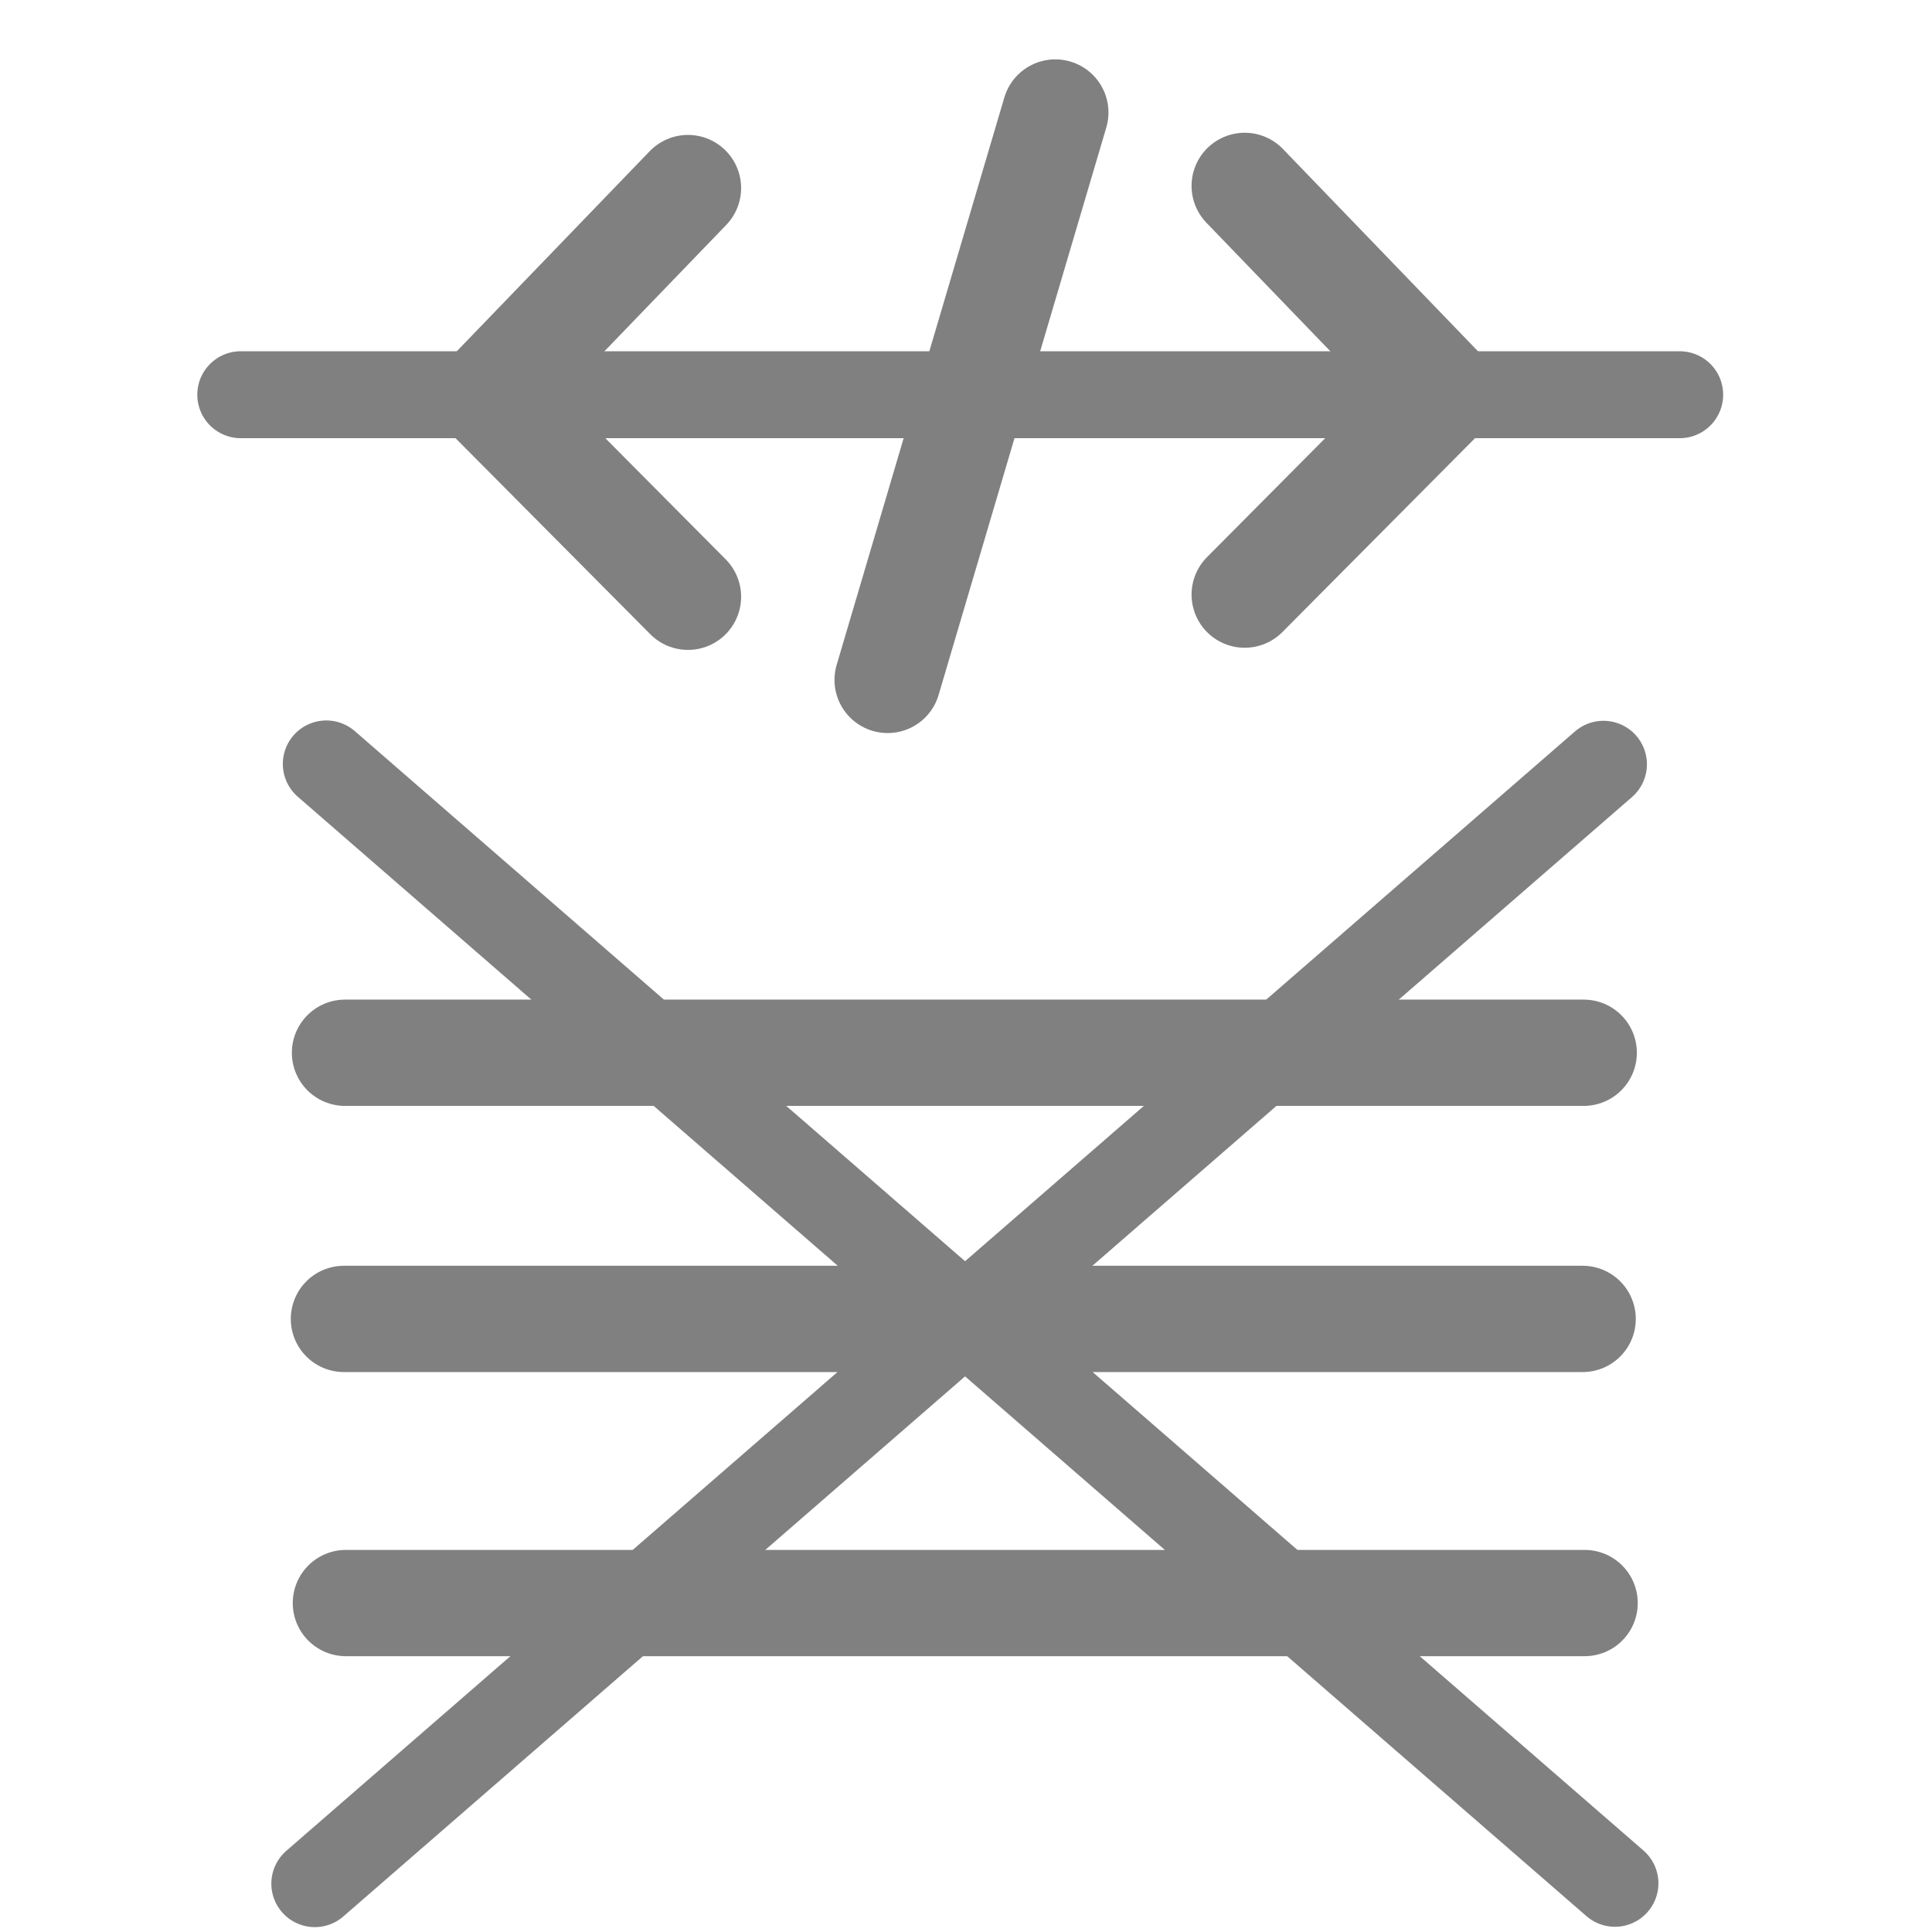 <?xml version="1.0" encoding="UTF-8" standalone="no"?>
<!-- Generator: Adobe Illustrator 26.0.1, SVG Export Plug-In . SVG Version: 6.00 Build 0)  -->

<svg
   version="1.1"
   id="Ebene_1"
   x="0px"
   y="0px"
   viewBox="0 0 1000 1000"
   style="enable-background:new 0 0 1000 1000;"
   xml:space="preserve"
   sodipodi:docname="allowed-open-contribution-none.svg"
   inkscape:version="1.1.1 (c3084ef, 2021-09-22)"
   xmlns:inkscape="http://www.inkscape.org/namespaces/inkscape"
   xmlns:sodipodi="http://sodipodi.sourceforge.net/DTD/sodipodi-0.dtd"
   xmlns="http://www.w3.org/2000/svg"
   xmlns:svg="http://www.w3.org/2000/svg"><defs
   id="defs841" /><sodipodi:namedview
   id="namedview839"
   pagecolor="#ffffff"
   bordercolor="#666666"
   borderopacity="1.0"
   inkscape:pageshadow="2"
   inkscape:pageopacity="0.0"
   inkscape:pagecheckerboard="0"
   showgrid="false"
   inkscape:zoom="0.98983805"
   inkscape:cx="418.75537"
   inkscape:cy="471.28922"
   inkscape:window-width="2560"
   inkscape:window-height="1387"
   inkscape:window-x="1"
   inkscape:window-y="25"
   inkscape:window-maximized="0"
   inkscape:current-layer="g1070"
   showguides="true"
   inkscape:guide-bbox="true"><sodipodi:guide
     position="623.097,895.906"
     orientation="0,-1"
     id="guide8059" /><sodipodi:guide
     position="684.674,623.21"
     orientation="0,-1"
     id="guide8061" /><sodipodi:guide
     position="219.917,973.61"
     orientation="0,-1"
     id="guide8063" /><sodipodi:guide
     position="-1058.532,1200.857"
     orientation="0,-1"
     id="guide8065" /><sodipodi:guide
     position="224.315,848.991"
     orientation="1,0"
     id="guide8067" /><sodipodi:guide
     position="769.994,754.846"
     orientation="1,0"
     id="guide8069" /><sodipodi:guide
     position="136.348,445.81"
     orientation="1,0"
     id="guide8093" /><sodipodi:guide
     position="124.619,1260.968"
     orientation="1,0"
     id="guide922" /><sodipodi:guide
     position="749.182,1315.214"
     orientation="1,0"
     id="guide924" /><sodipodi:guide
     position="247.773,1099.696"
     orientation="1,0"
     id="guide1048" /><sodipodi:guide
     position="446.02,629.195"
     orientation="1,0"
     id="guide1050" /><sodipodi:guide
     position="501.41,736.1"
     orientation="1,0"
     id="guide1052" /><sodipodi:guide
     position="-1023.345,844.592"
     orientation="0,-1"
     id="guide1054" /><sodipodi:guide
     position="549.791,265.479"
     orientation="1,0"
     id="guide1056" /><sodipodi:guide
     position="845.946,892.974"
     orientation="0,-1"
     id="guide1163" /><sodipodi:guide
     position="869.404,318.259"
     orientation="1,0"
     id="guide4283" /><sodipodi:guide
     position="606.97,639.337"
     orientation="0,-1"
     id="guide5151" /><sodipodi:guide
     position="152.476,624.676"
     orientation="1,0"
     id="guide938" /><sodipodi:guide
     position="845.946,695.049"
     orientation="1,0"
     id="guide940" /><sodipodi:guide
     position="224.315,885.643"
     orientation="1,0"
     id="guide1562" /><sodipodi:guide
     position="775.572,904.703"
     orientation="1,0"
     id="guide1564" /><sodipodi:guide
     position="736.484,930.292"
     orientation="0,-1"
     id="guide2084" /><sodipodi:guide
     position="659.704,794.916"
     orientation="0,-1"
     id="guide2086" /><sodipodi:guide
     position="384.911,851.491"
     orientation="1,0"
     id="guide2624" /><sodipodi:guide
     position="616.262,794.916"
     orientation="1,0"
     id="guide2626" /><sodipodi:guide
     position="498.061,842.398"
     orientation="1,0"
     id="guide2628" /><sodipodi:guide
     position="431.384,754.505"
     orientation="1,0"
     id="guide2630" /><sodipodi:guide
     position="572.821,679.746"
     orientation="1,0"
     id="guide2632" /><sodipodi:guide
     position="498.061,662.571"
     orientation="0,-1"
     id="guide2634" /></sodipodi:namedview>
<style
   type="text/css"
   id="style824">
	.st0{fill:#F2F2F2;stroke:#666666;stroke-width:40;stroke-linecap:round;stroke-linejoin:round;stroke-miterlimit:10;}
	.st1{fill:#F2F2F2;stroke:#666666;stroke-width:39.804;stroke-linecap:round;stroke-linejoin:round;stroke-miterlimit:10;}
	.st2{fill:none;stroke:#666666;stroke-width:39.804;stroke-linecap:round;stroke-linejoin:round;stroke-miterlimit:10;}
	.st3{fill:none;stroke:#666666;stroke-width:68.037;stroke-linecap:round;stroke-linejoin:round;stroke-miterlimit:10;}
	.st4{fill:#666666;}
	.st5{fill:none;stroke:#666666;stroke-width:40;stroke-linecap:round;stroke-linejoin:round;stroke-miterlimit:10;}
	.st6{fill:#F2F2F2;}
	.st7{fill:none;stroke:#666666;stroke-width:98.74;stroke-linecap:round;stroke-linejoin:round;stroke-miterlimit:10;}
	.st8{fill:none;stroke:#666666;stroke-width:90;stroke-linecap:round;stroke-linejoin:round;stroke-miterlimit:10;}
	.st9{fill:#F2F2F2;stroke:#666666;stroke-width:28;stroke-linecap:round;stroke-linejoin:round;stroke-miterlimit:10;}
	.st10{fill:#FFFFFF;}
	.st11{fill:#FFFFFF;stroke:#2F2D7E;stroke-width:40;stroke-linecap:round;stroke-linejoin:round;stroke-miterlimit:10;}
	.st12{fill:none;stroke:#2F2D7E;stroke-width:40;stroke-linecap:round;stroke-linejoin:round;stroke-miterlimit:10;}
	.st13{fill:#FFFFFF;stroke:#2F2D7E;stroke-width:30;stroke-linecap:round;stroke-linejoin:round;stroke-miterlimit:10;}
	.st14{fill:none;stroke:#808080;stroke-width:40;stroke-linecap:round;stroke-linejoin:round;stroke-miterlimit:10;}
	.st15{fill:none;stroke:#808080;stroke-width:110;stroke-linecap:round;stroke-linejoin:round;stroke-miterlimit:10;}
	.st16{clip-path:url(#SVGID_00000057868717461983698240000001256175412726569141_);}
	.st17{fill:#EAA58D;}
	.st18{fill:none;stroke:#808080;stroke-width:70;stroke-linecap:round;stroke-linejoin:round;stroke-miterlimit:10;}
</style>

<g
   inkscape:groupmode="layer"
   id="layer3"
   inkscape:label="metadataAndContent"
   style="display:inline"><g
     id="g1070"
     transform="matrix(0.795,0,0,0.795,10.095,221.384)"><line
       class="st14"
       x1="211.925"
       y1="406.945"
       x2="1018.404"
       y2="406.945"
       id="line961"
       style="fill:none;stroke:#808080;stroke-width:69.203;stroke-linecap:round;stroke-linejoin:round;stroke-miterlimit:10;stroke-dasharray:none" /><line
       class="st14"
       x1="212.505"
       y1="765.224"
       x2="1018.984"
       y2="765.224"
       id="line961-2"
       style="fill:none;stroke:#808080;stroke-width:69.203;stroke-linecap:round;stroke-linejoin:round;stroke-miterlimit:10;stroke-dasharray:none" /><line
       class="st14"
       x1="211.225"
       y1="580.231"
       x2="1017.704"
       y2="580.231"
       id="line961-2-9"
       style="fill:none;stroke:#808080;stroke-width:69.203;stroke-linecap:round;stroke-linejoin:round;stroke-miterlimit:10;stroke-dasharray:none" /><polyline
       class="st6"
       points="738.3,350.84 884.28,502.23 738.3,649.16  "
       id="polyline7149"
       style="fill:none;stroke:#808080;stroke-width:77.571;stroke-linecap:round;stroke-linejoin:round;stroke-miterlimit:10;stroke-dasharray:none;stroke-opacity:1"
       transform="matrix(0.892,0,0,0.892,139.12,-470.391)" /><line
       class="st6"
       x1="674.382"
       y1="-205.216"
       x2="565.213"
       y2="164.193"
       id="line7151"
       style="fill:none;stroke:#808080;stroke-width:69.203;stroke-linecap:round;stroke-linejoin:round;stroke-miterlimit:10;stroke-dasharray:none;stroke-opacity:1" /><polyline
       class="st6"
       points="261.7,350.84 115.72,502.23 261.7,649.16  "
       id="polyline7147"
       style="fill:none;stroke:#808080;stroke-width:77.571;stroke-linecap:round;stroke-linejoin:round;stroke-miterlimit:10;stroke-dasharray:none;stroke-opacity:1"
       transform="matrix(0.892,0,0,0.892,201.788,-468.982)" /></g></g><g
   inkscape:groupmode="layer"
   id="layer1"
   inkscape:label="content"
   style="display:inline"><line
     class="st14"
     x1="124.619"
     y1="204.307"
     x2="869.404"
     y2="204.307"
     id="line961-3"
     style="fill:#782121;stroke:#808080;stroke-width:45;stroke-linecap:round;stroke-linejoin:round;stroke-miterlimit:10;stroke-dasharray:none;stroke-opacity:1" /></g><g
   inkscape:groupmode="layer"
   id="layer2"
   inkscape:label="none"
   style="display:inline"><line
     class="st14"
     x1="829.946"
     y1="395.581"
     x2="162.943"
     y2="974.972"
     id="line961-3-1-4-4-3"
     style="fill:#782121;stroke:#808080;stroke-width:45;stroke-linecap:round;stroke-linejoin:round;stroke-miterlimit:10;stroke-dasharray:none;stroke-opacity:1" /><line
     class="st14"
     x1="168.888"
     y1="395.408"
     x2="835.89"
     y2="974.799"
     id="line961-3-1-4-4-3-9"
     style="fill:#782121;stroke:#808080;stroke-width:45;stroke-linecap:round;stroke-linejoin:round;stroke-miterlimit:10;stroke-dasharray:none;stroke-opacity:1" /></g></svg>
